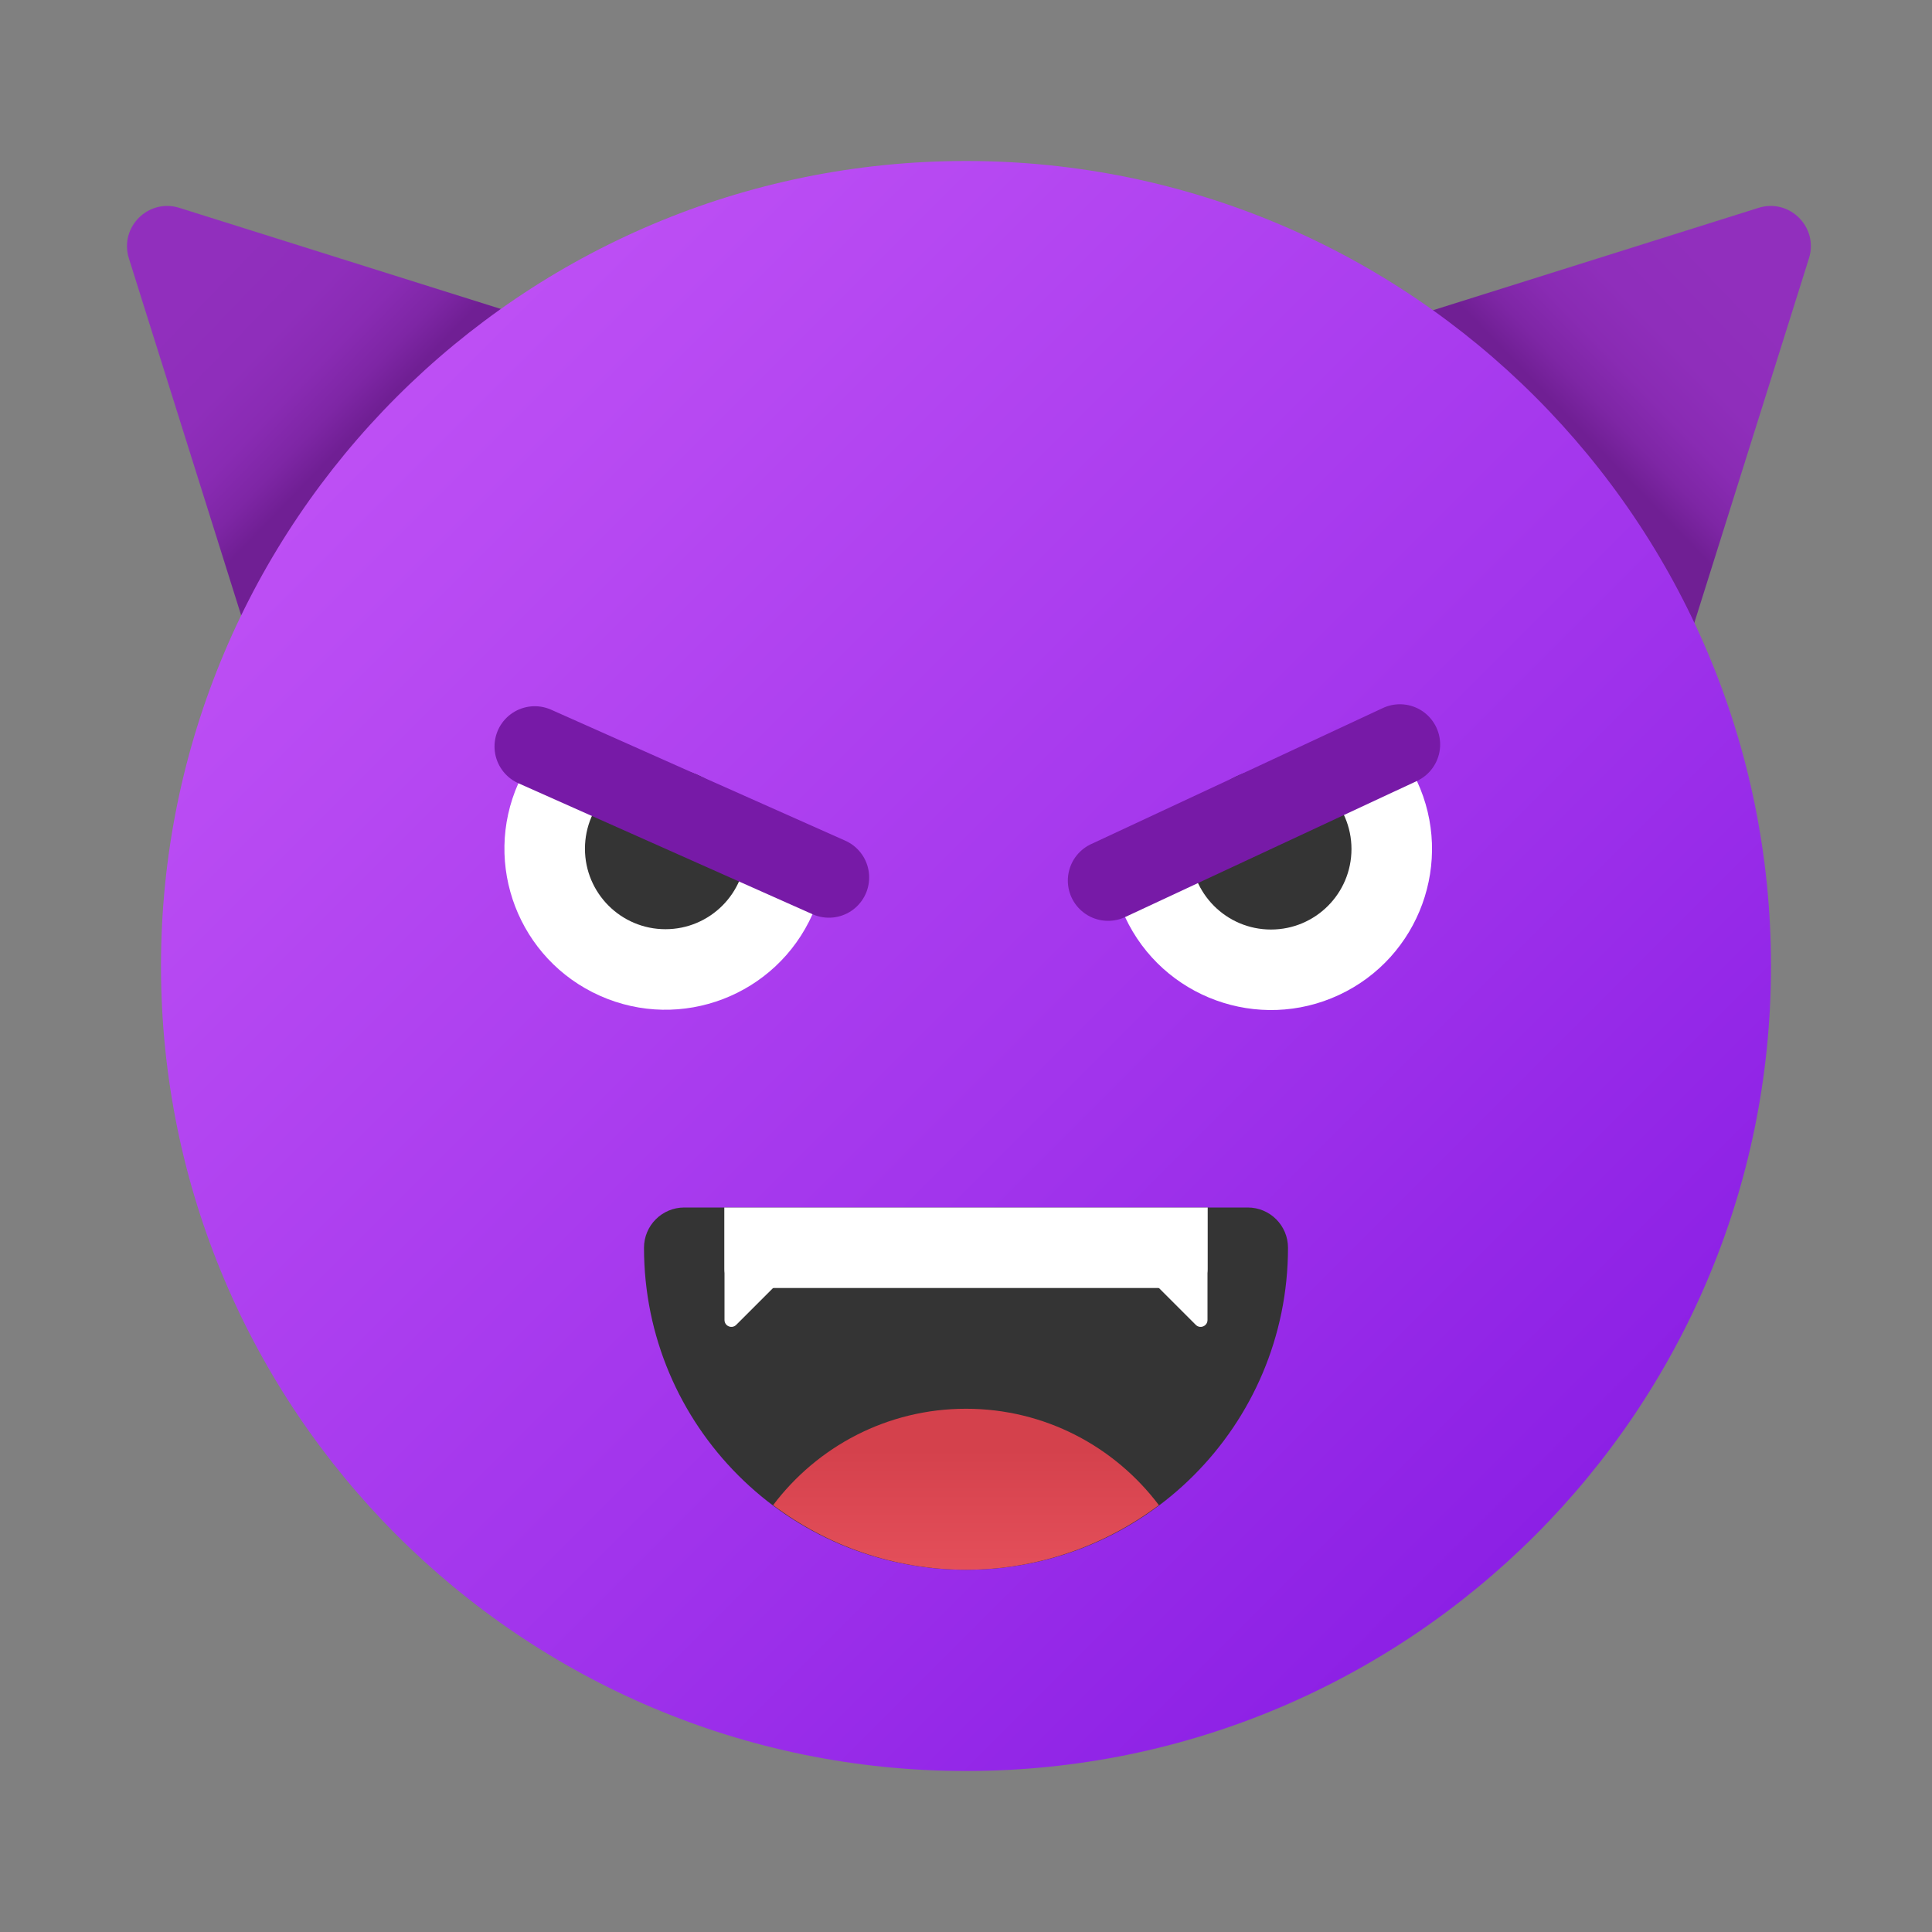 <svg xmlns="http://www.w3.org/2000/svg" viewBox="0 0 48 48"><rect x="0" y="0" width="48" height="48" fill="#808080" stroke="none"/><linearGradient id="rCIHGBIHATQn6rnj2sf5Ia" x1="3.208" x2="8.697" y1="5.587" y2="10.885" gradientUnits="userSpaceOnUse"><stop offset=".273" stop-color="#912fbd"/><stop offset=".588" stop-color="#8f2ebb"/><stop offset=".758" stop-color="#892bb3"/><stop offset=".894" stop-color="#7e26a5"/><stop offset="1" stop-color="#701f94"/></linearGradient><path fill="url(#rCIHGBIHATQn6rnj2sf5Ia)" d="M3.202,6.418l5.429,17.264L21.72,10.593L4.456,5.164C3.685,4.922,2.96,5.647,3.202,6.418z"/><linearGradient id="rCIHGBIHATQn6rnj2sf5Ib" x1="39.854" x2="45.344" y1="5.587" y2="10.885" gradientTransform="matrix(-1 0 0 1 84.792 0)" gradientUnits="userSpaceOnUse"><stop offset=".273" stop-color="#912fbd"/><stop offset=".588" stop-color="#8f2ebb"/><stop offset=".758" stop-color="#892bb3"/><stop offset=".894" stop-color="#7e26a5"/><stop offset="1" stop-color="#701f94"/></linearGradient><path fill="url(#rCIHGBIHATQn6rnj2sf5Ib)" d="M44.943,6.418l-5.429,17.264L26.426,10.593l17.264-5.429	C44.461,4.922,45.186,5.647,44.943,6.418z"/><linearGradient id="rCIHGBIHATQn6rnj2sf5Ic" x1="-257.969" x2="-229.89" y1="-296.031" y2="-324.11" gradientTransform="rotate(90 -277 -9)" gradientUnits="userSpaceOnUse"><stop offset="0" stop-color="#bd4ff4"/><stop offset=".587" stop-color="#a235ec"/><stop offset="1" stop-color="#8c20e5"/></linearGradient><path fill="url(#rCIHGBIHATQn6rnj2sf5Ic)" d="M24,44c11.045,0,20-8.955,20-20S35.045,4,24,4S4,12.955,4,24S12.955,44,24,44z"/><path fill="#343434" d="M24,39L24,39c-4.418,0-8-3.582-8-8v0c0-0.552,0.448-1,1-1h14c0.552,0,1,0.448,1,1v0	C32,35.418,28.418,39,24,39z"/><path fill="#fff" d="M29.537,32H18.463C18.207,32,18,31.793,18,31.537V30h12v1.537C30,31.793,29.793,32,29.537,32z"/><linearGradient id="rCIHGBIHATQn6rnj2sf5Id" x1="24" x2="24" y1="41.204" y2="36.008" gradientUnits="userSpaceOnUse"><stop offset="0" stop-color="#f05964"/><stop offset="1" stop-color="#d4414c"/></linearGradient><path fill="url(#rCIHGBIHATQn6rnj2sf5Id)" d="M19.208,37.395C20.545,38.398,22.2,39,24,39s3.455-0.602,4.792-1.605	C27.697,35.942,25.96,35,24,35S20.303,35.942,19.208,37.395z"/><path fill="#fff" d="M18,30v2.795c0,0.152,0.184,0.228,0.291,0.121l1.842-1.842L18,30z"/><path fill="#fff" d="M30,30v2.795c0,0.152-0.184,0.228-0.291,0.121l-1.842-1.842L30,30z"/><path fill="#fff" d="M27.658,21.818c0.06,0.326,0.148,0.651,0.294,0.966c0.934,2.002,3.314,2.868,5.316,1.935 c2.002-0.934,2.868-3.314,1.935-5.316c-0.147-0.315-0.34-0.59-0.551-0.847L27.658,21.818z"/><circle cx="31.577" cy="21.094" r="2" fill="#343434"/><line x1="27.53" x2="34.78" y1="21.878" y2="18.497" fill="none" stroke="#771aa7" stroke-linecap="round" stroke-linejoin="round" stroke-miterlimit="10" stroke-width="2"/><g><path fill="#fff" d="M20.465,21.742c-0.055,0.327-0.136,0.654-0.278,0.971c-0.899,2.018-3.263,2.926-5.281,2.027 c-2.018-0.899-2.926-3.263-2.027-5.281c0.141-0.317,0.329-0.596,0.536-0.856L20.465,21.742z"/><circle cx="16.533" cy="21.086" r="2" fill="#343434"/><line x1="20.594" x2="13.286" y1="21.8" y2="18.546" fill="none" stroke="#771aa7" stroke-linecap="round" stroke-linejoin="round" stroke-miterlimit="10" stroke-width="2"/></g></svg>